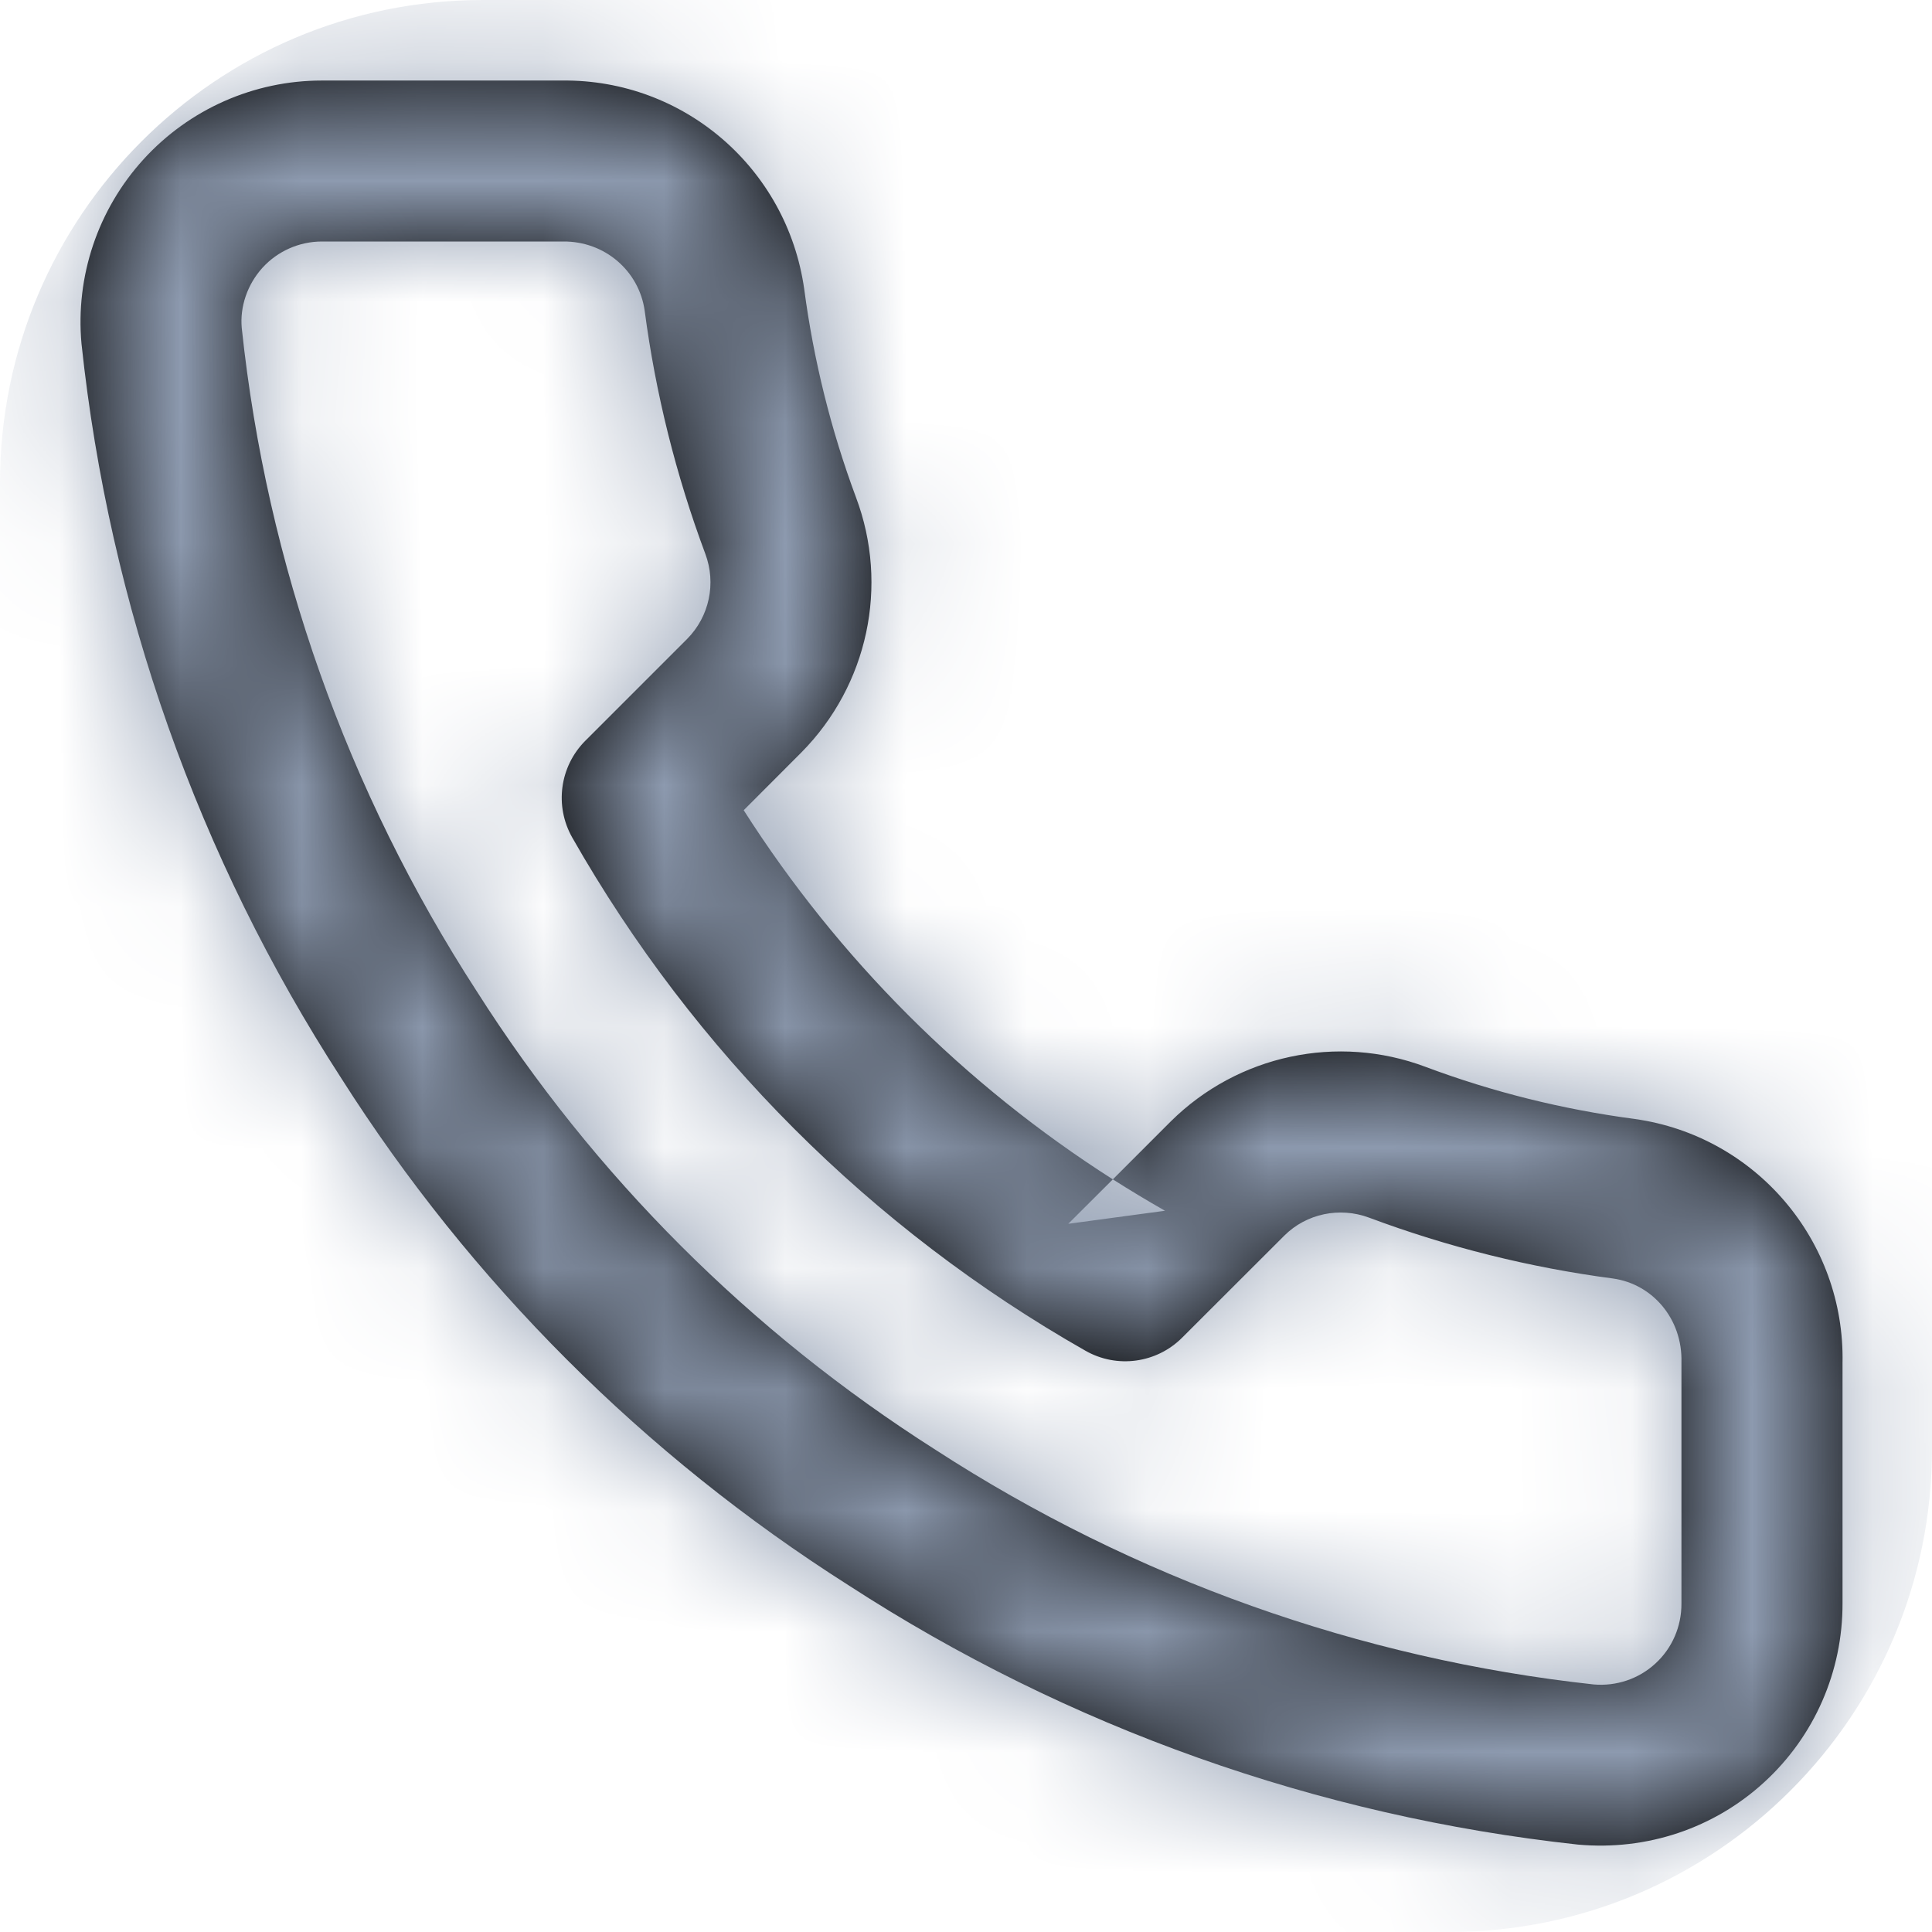 <svg width="16" height="16" viewBox="0 0 16 16" fill="none" xmlns="http://www.w3.org/2000/svg">
<path fill-rule="evenodd" clip-rule="evenodd" d="M14.611 14.759C15.026 14.379 15.261 13.841 15.259 13.277L15.259 11.287C15.279 10.276 14.541 9.408 13.539 9.267C12.942 9.188 12.363 9.044 11.805 8.835C11.076 8.561 10.252 8.737 9.697 9.286L9.216 9.767C9.358 9.857 9.502 9.944 9.648 10.027L8.847 10.135L9.216 9.767C7.986 8.983 6.943 7.939 6.159 6.71L6.637 6.231C7.188 5.674 7.364 4.85 7.089 4.119C6.882 3.563 6.738 2.983 6.66 2.393C6.518 1.393 5.663 0.657 4.659 0.667L2.665 0.667C2.103 0.667 1.568 0.904 1.19 1.318C0.811 1.733 0.624 2.288 0.675 2.847C0.906 5.022 1.642 7.102 2.826 8.929C3.899 10.618 5.334 12.053 7.028 13.129C8.841 14.306 10.912 15.042 13.067 15.276C13.64 15.328 14.196 15.14 14.611 14.759ZM13.925 11.28C13.934 10.925 13.688 10.634 13.358 10.588C12.668 10.497 11.991 10.328 11.338 10.084C11.094 9.993 10.819 10.051 10.637 10.232L9.79 11.078C9.578 11.29 9.25 11.335 8.989 11.186C7.216 10.178 5.748 8.71 4.739 6.936C4.591 6.675 4.635 6.348 4.847 6.135L5.691 5.291C5.874 5.106 5.933 4.832 5.841 4.586C5.598 3.935 5.429 3.257 5.339 2.573C5.292 2.242 5.007 1.997 4.665 2L2.666 2C2.479 2 2.3 2.079 2.174 2.217C2.048 2.356 1.986 2.54 2.002 2.716C2.209 4.673 2.875 6.553 3.948 8.209C4.919 9.737 6.215 11.033 7.748 12.007C9.392 13.073 11.263 13.739 13.199 13.95C13.386 13.966 13.571 13.904 13.709 13.777C13.848 13.65 13.926 13.47 13.925 13.28V11.28Z" fill="black"/>
<mask id="mask0" mask-type="alpha" maskUnits="userSpaceOnUse" x="0" y="0" width="16" height="16">
<path fill-rule="evenodd" clip-rule="evenodd" d="M14.611 14.759C15.026 14.379 15.261 13.841 15.259 13.277L15.259 11.287C15.279 10.276 14.541 9.408 13.539 9.267C12.942 9.188 12.363 9.044 11.805 8.835C11.076 8.561 10.252 8.737 9.697 9.286L9.216 9.767C9.358 9.857 9.502 9.944 9.648 10.027L8.847 10.135L9.216 9.767C7.986 8.983 6.943 7.939 6.159 6.71L6.637 6.231C7.188 5.674 7.364 4.85 7.089 4.119C6.882 3.563 6.738 2.983 6.66 2.393C6.518 1.393 5.663 0.657 4.659 0.667L2.665 0.667C2.103 0.667 1.568 0.904 1.19 1.318C0.811 1.733 0.624 2.288 0.675 2.847C0.906 5.022 1.642 7.102 2.826 8.929C3.899 10.618 5.334 12.053 7.028 13.129C8.841 14.306 10.912 15.042 13.067 15.276C13.64 15.328 14.196 15.14 14.611 14.759ZM13.925 11.28C13.934 10.925 13.688 10.634 13.358 10.588C12.668 10.497 11.991 10.328 11.338 10.084C11.094 9.993 10.819 10.051 10.637 10.232L9.79 11.078C9.578 11.29 9.25 11.335 8.989 11.186C7.216 10.178 5.748 8.71 4.739 6.936C4.591 6.675 4.635 6.348 4.847 6.135L5.691 5.291C5.874 5.106 5.933 4.832 5.841 4.586C5.598 3.935 5.429 3.257 5.339 2.573C5.292 2.242 5.007 1.997 4.665 2L2.666 2C2.479 2 2.3 2.079 2.174 2.217C2.048 2.356 1.986 2.54 2.002 2.716C2.209 4.673 2.875 6.553 3.948 8.209C4.919 9.737 6.215 11.033 7.748 12.007C9.392 13.073 11.263 13.739 13.199 13.95C13.386 13.966 13.571 13.904 13.709 13.777C13.848 13.65 13.926 13.47 13.925 13.28V11.28Z" fill="white"/>
</mask>
<g mask="url(#mask0)">
<rect width="16" height="16" rx="4" fill="#8D9AAF"/>
</g>
</svg>
